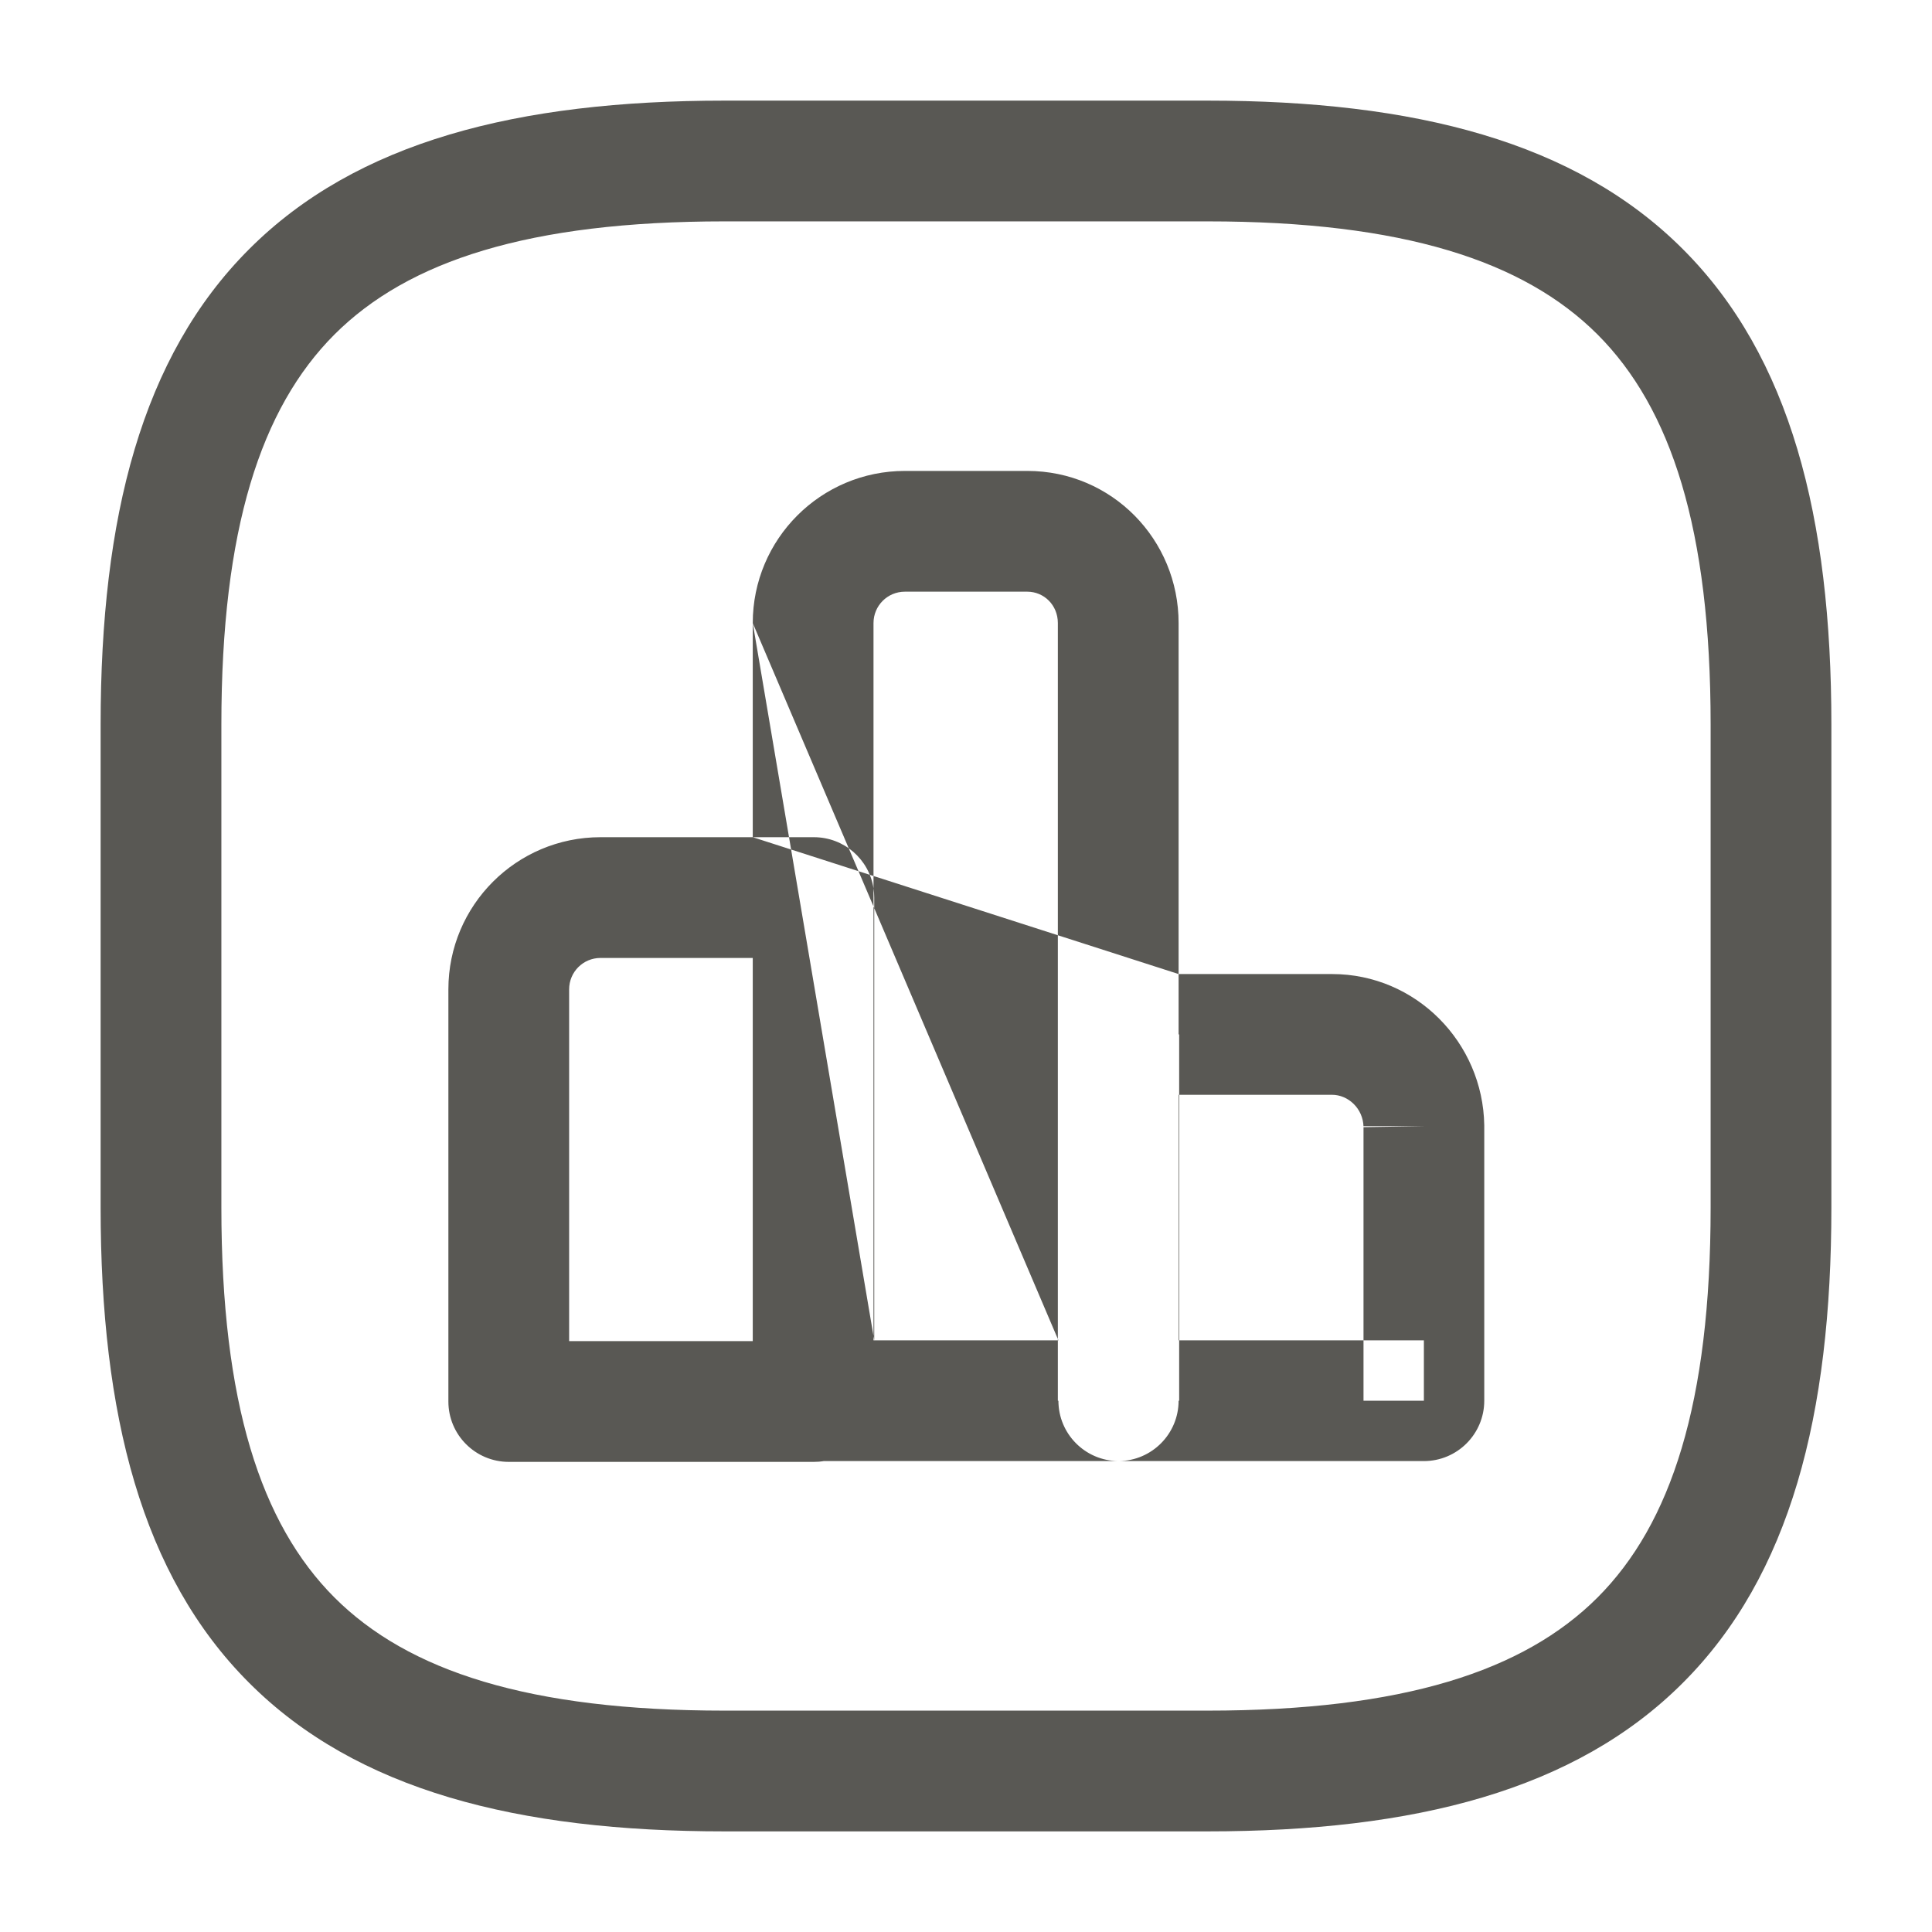 <svg width="24" height="24" viewBox="0 0 24 24" fill="none" xmlns="http://www.w3.org/2000/svg">
<path fill-rule="evenodd" clip-rule="evenodd" d="M3.095 3.095C4.429 1.76 6.426 1.25 9 1.25H15C17.574 1.25 19.571 1.76 20.905 3.095C22.24 4.429 22.75 6.426 22.75 9V15C22.75 17.574 22.24 19.571 20.905 20.905C19.571 22.24 17.574 22.75 15 22.75H9C6.426 22.75 4.429 22.24 3.095 20.905C1.76 19.571 1.25 17.574 1.25 15V9C1.25 6.426 1.76 4.429 3.095 3.095ZM4.155 4.155C3.24 5.071 2.75 6.574 2.75 9V15C2.75 17.426 3.24 18.929 4.155 19.845C5.071 20.76 6.574 21.25 9 21.25H15C17.426 21.25 18.929 20.76 19.845 19.845C20.76 18.929 21.25 17.426 21.25 15V9C21.25 6.574 20.76 5.071 19.845 4.155C18.929 3.24 17.426 2.75 15 2.75H9C6.574 2.75 5.071 3.24 4.155 4.155ZM9.351 7.74C9.351 6.696 10.197 5.85 11.241 5.85H12.761C13.814 5.85 14.641 6.704 14.641 7.74V12.1H16.548C17.589 12.1 18.422 12.95 18.438 13.978L18.438 13.99L18.438 17.4C18.438 17.814 18.102 18.15 17.688 18.15H13.898C13.896 18.15 13.894 18.15 13.891 18.15C13.48 18.146 13.148 17.812 13.148 17.4H13.141V16.65H13.148M10.86 16.65H13.141V7.74C13.141 7.516 12.968 7.35 12.761 7.35H11.241C11.025 7.35 10.851 7.524 10.851 7.74V11.035C10.796 10.675 10.485 10.4 10.11 10.4H9.351V7.74M9.351 10.4H7.46C6.416 10.4 5.57 11.246 5.57 12.29V17.41C5.57 17.824 5.906 18.16 6.32 18.16H10.11C10.152 18.16 10.193 18.157 10.232 18.15L13.891 18.15C13.894 18.15 13.896 18.15 13.898 18.15C14.309 18.146 14.641 17.812 14.641 17.4H14.648V16.65H16.938V17.4H17.688V16.65H16.938V13.997C16.938 13.999 16.938 14 16.938 14.002L17.688 13.99H16.938V13.997C16.932 13.768 16.746 13.6 16.548 13.6H14.648V12.85H14.641V12.1M14.641 13.6H14.648V16.65H14.641V13.6ZM10.851 16.65V11.035C10.857 11.073 10.86 11.111 10.86 11.15V16.65H10.851ZM9.351 11.9V16.66H7.07V12.29C7.07 12.074 7.244 11.9 7.46 11.9H9.351Z" fill="#595854"/>
</svg>
